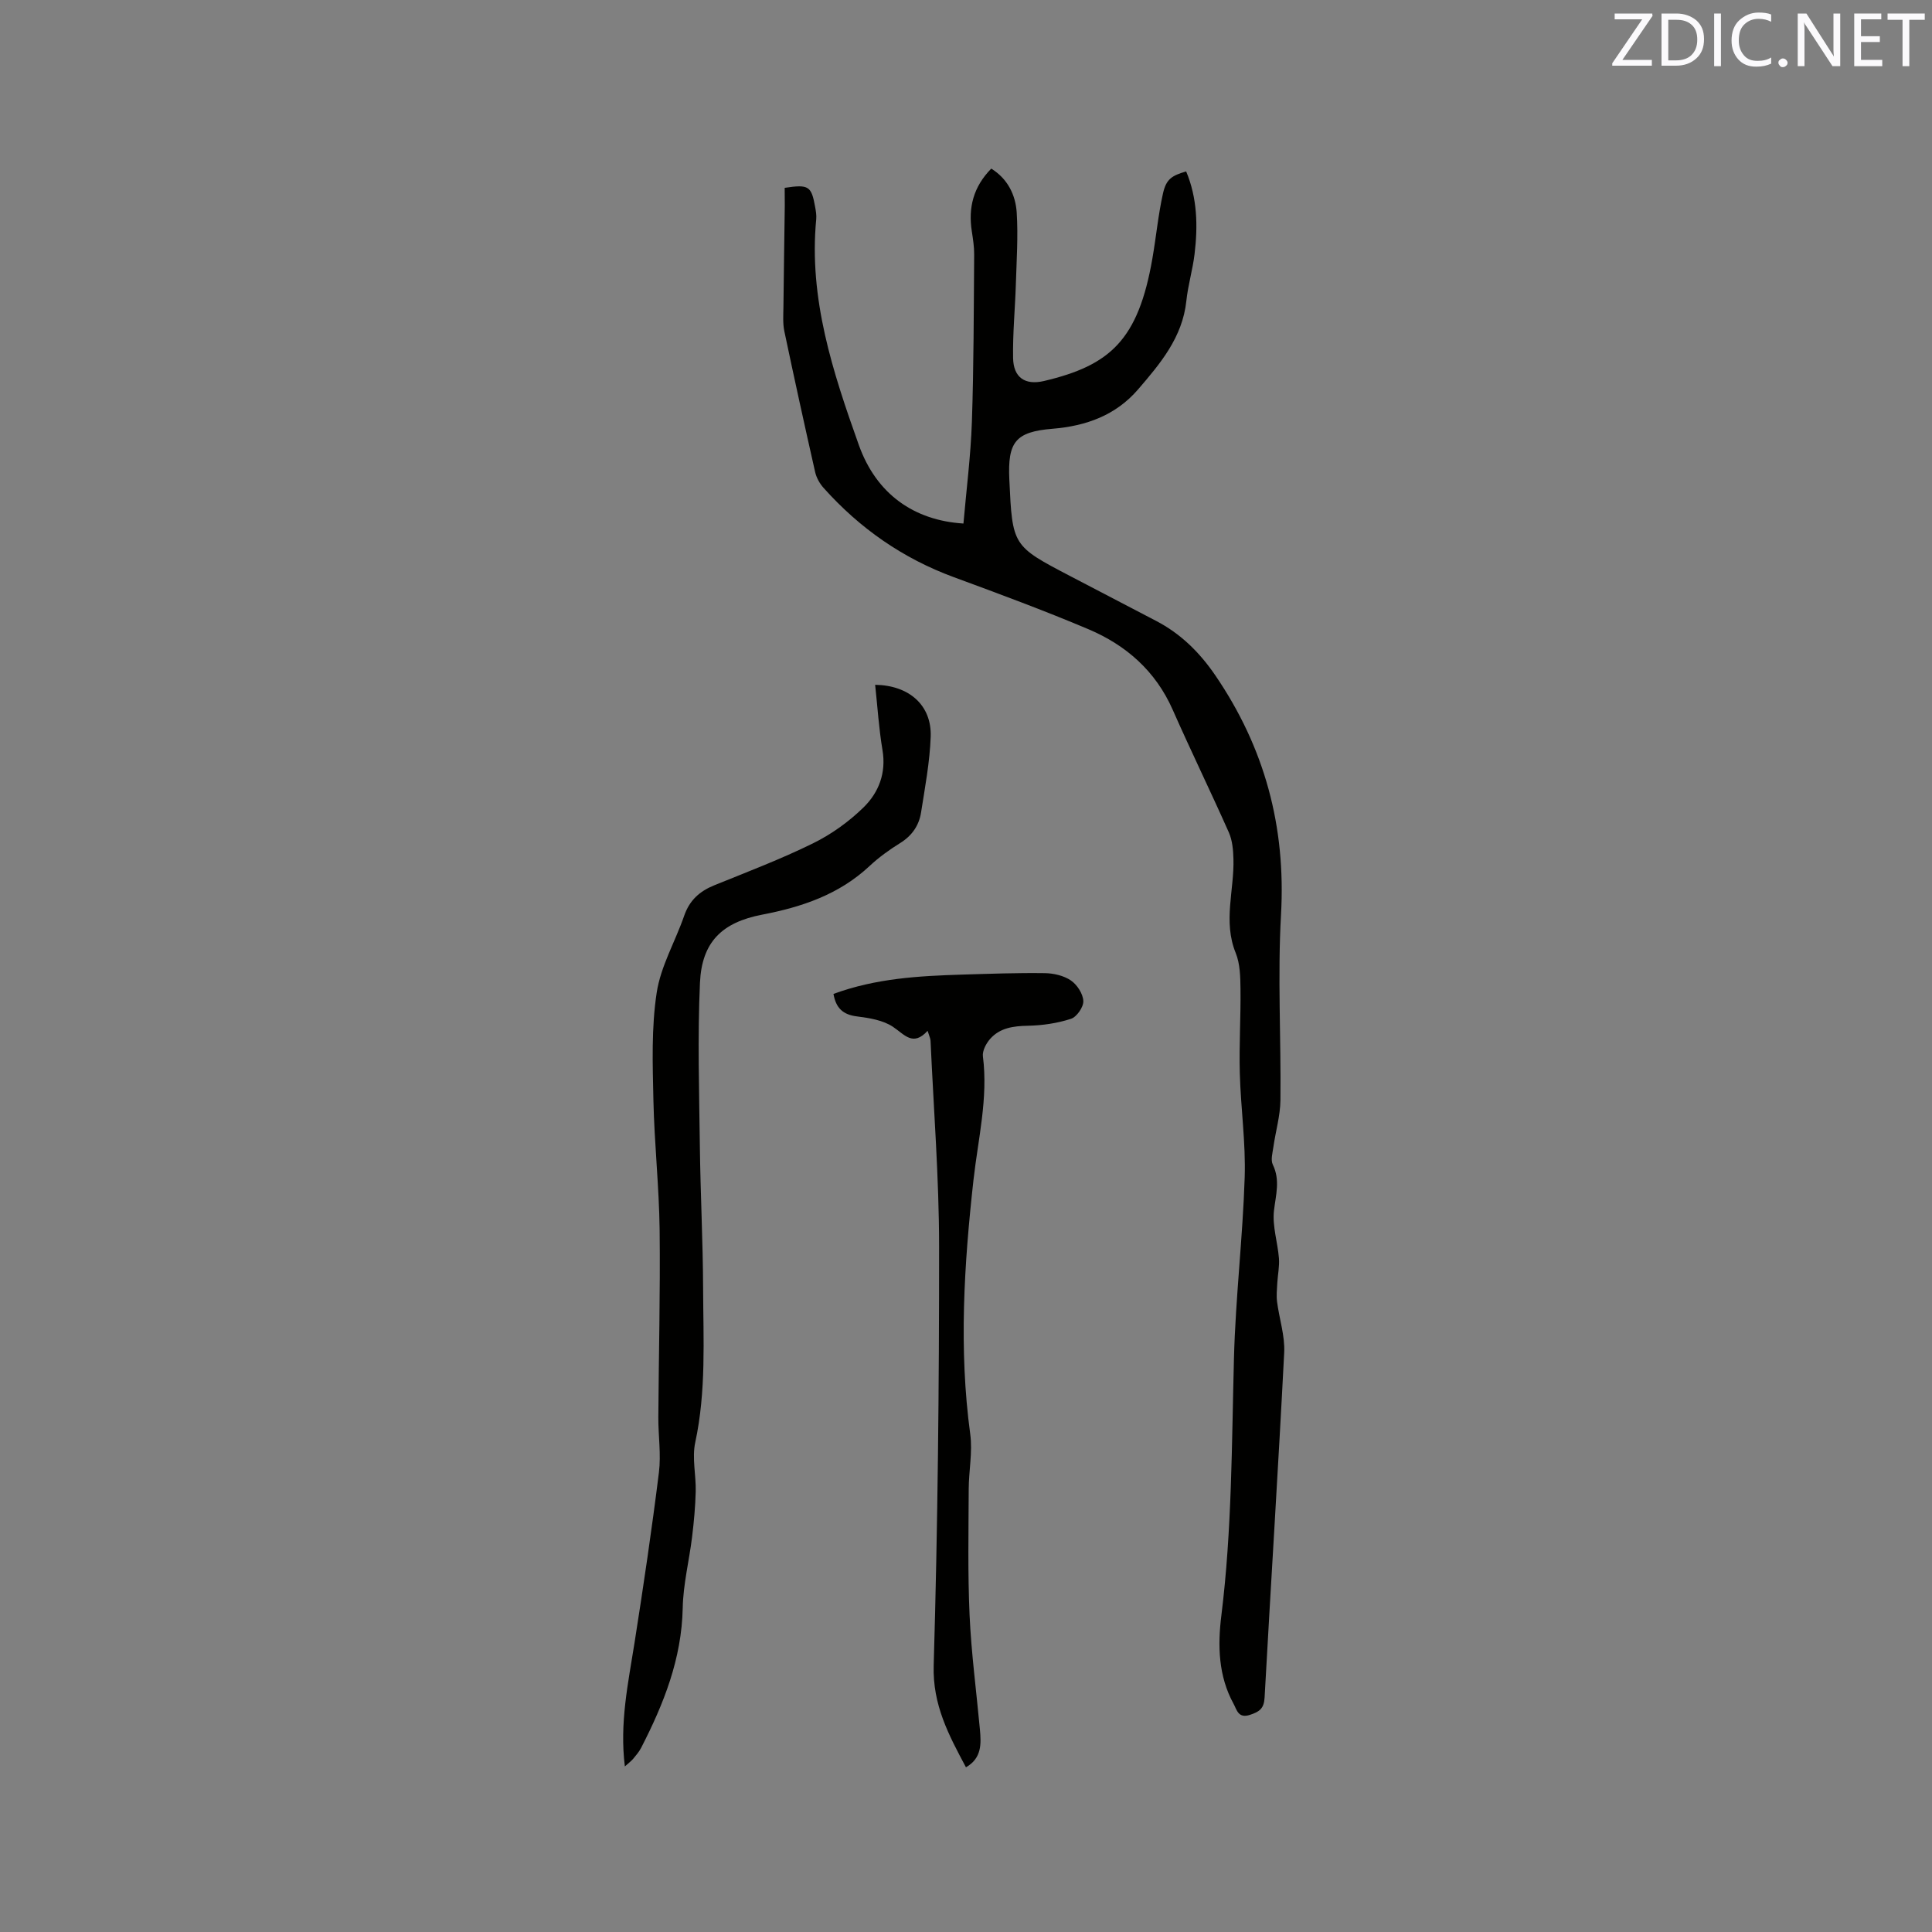 <svg enable-background="new 0 0 400 400" viewBox="0 0 400 400" xmlns="http://www.w3.org/2000/svg"><rect x="0" y="0" width="400" height="400" fill="#808080" stroke="none"/><path d="m162.46 38.89c4.98-.75 5.53-.39 6.31 3.98.15.83.3 1.69.22 2.52-1.58 16.43 3.45 31.68 8.82 46.74 3.63 10.18 11.46 15.63 21.66 16.26.61-7.01 1.51-14.03 1.75-21.07.39-11.54.38-23.1.47-34.65.01-1.58-.24-3.17-.48-4.74-.78-4.92.31-9.25 4.02-13.02 3.36 2.08 5.03 5.4 5.27 9.1.31 4.94-.03 9.92-.18 14.88-.16 5.08-.66 10.16-.57 15.23.07 4.03 2.46 5.69 6.41 4.76 13.67-3.23 19.5-8.46 22.43-25.36.78-4.48 1.2-9.03 2.19-13.46.67-2.98 1.81-3.7 4.8-4.57 2.32 5.53 2.44 11.31 1.74 17.12-.39 3.25-1.36 6.44-1.7 9.7-.8 7.54-5.39 12.96-10 18.32-4.61 5.35-10.74 7.57-17.7 8.14-7.69.63-9.31 2.73-8.95 10.51.64 13.74.64 13.74 12.62 20 5.91 3.09 11.82 6.18 17.75 9.26 5.1 2.65 9.01 6.51 12.26 11.26 10.24 14.99 14.65 31.36 13.62 49.57-.72 12.77.02 25.61-.12 38.42-.04 3.23-1 6.45-1.46 9.69-.17 1.21-.59 2.67-.12 3.64 1.57 3.24.62 6.27.24 9.54-.36 3.2.77 6.55 1.03 9.85.13 1.68-.24 3.41-.34 5.11-.07 1.29-.21 2.61-.05 3.88.45 3.52 1.65 7.05 1.48 10.52-1.22 23.82-2.75 47.63-4.06 71.44-.12 2.27-1.06 2.94-3.02 3.58-2.46.81-2.73-1.07-3.4-2.28-3.16-5.75-3.31-12.07-2.53-18.29 2.2-17.72 2.14-35.53 2.61-53.33.33-12.48 1.82-24.92 2.22-37.4.23-7.16-.82-14.36-1.01-21.54-.16-5.82.21-11.65.14-17.47-.03-2.49-.08-5.18-.99-7.43-2.66-6.52-.28-13.01-.47-19.49-.05-1.83-.22-3.8-.94-5.44-3.78-8.51-7.87-16.89-11.63-25.41-3.54-8.03-9.65-13.39-17.48-16.7-9.16-3.87-18.49-7.32-27.83-10.76-10.58-3.89-19.5-10.12-26.97-18.48-.81-.9-1.48-2.1-1.75-3.27-2.2-9.71-4.33-19.43-6.38-29.17-.34-1.61-.21-3.34-.19-5.01.07-7 .19-13.99.28-20.99 0-1.24-.02-2.49-.02-3.69z" fill="#010100"/><path d="m129.37 365.72c-1.12-9.03.7-17.31 2.01-25.65 1.84-11.71 3.58-23.44 5.04-35.21.47-3.75-.14-7.62-.12-11.43.08-12.92.42-25.85.27-38.77-.11-8.98-1.1-17.96-1.29-26.94-.16-7.4-.43-14.92.68-22.19.83-5.49 3.86-10.62 5.71-15.98 1.1-3.16 3.18-5.03 6.19-6.25 6.86-2.79 13.81-5.42 20.45-8.69 3.81-1.87 7.44-4.48 10.47-7.44 3.14-3.07 4.73-7.11 3.93-11.87-.75-4.45-1.03-8.98-1.52-13.52 7.08.11 11.73 4.27 11.5 10.75-.19 5.25-1.18 10.49-2 15.71-.43 2.69-1.89 4.8-4.33 6.31-2.24 1.39-4.43 2.97-6.35 4.77-6.29 5.88-13.98 8.47-22.22 10.05-8.32 1.6-12.49 5.66-12.87 14.1-.51 11.29-.16 22.63-.02 33.95.12 9.74.63 19.49.67 29.23.04 10.68.66 21.38-1.63 32-.69 3.22.18 6.75.1 10.14-.08 3.14-.37 6.29-.75 9.41-.6 4.91-1.84 9.79-1.94 14.7-.21 10.51-3.92 19.85-8.6 28.95-.43.84-1.07 1.58-1.68 2.32-.39.45-.9.83-1.7 1.55z" fill="#010100"/><path d="m172.56 205.78c8.82-3.24 17.7-3.72 26.6-4 5.71-.17 11.43-.38 17.14-.3 1.84.02 3.94.51 5.41 1.51 1.29.88 2.52 2.76 2.58 4.26.06 1.24-1.37 3.31-2.57 3.69-2.84.92-5.92 1.37-8.92 1.43s-5.77.43-7.8 2.72c-.83.94-1.64 2.47-1.5 3.61 1.11 8.68-1 17.09-1.95 25.59-1.95 17.52-3.06 35.04-.67 52.65.5 3.72-.31 7.6-.32 11.4-.03 8.68-.21 17.37.18 26.04.36 7.91 1.41 15.79 2.14 23.69.27 2.98.4 5.94-2.89 7.83-3.57-6.69-6.92-12.92-6.68-21.09.85-28.92 1.13-57.86 1.12-86.79-.01-14.18-1.13-28.35-1.77-42.53-.02-.5-.28-.99-.61-2.07-3.04 3.32-4.76.78-7.17-.83-2.05-1.37-4.88-1.83-7.43-2.15-2.89-.35-4.37-1.69-4.89-4.66z" fill="#010100"/><g fill="#fbfafc"><path d="m342.2 3.2-6.3 9.2h6.1v1.2h-8.2v-.5l6.2-9.1h-5.7v-1.2h7.8v.4z"/><path d="m344 13.7v-10.9h3.1c1.6 0 3 .5 4.1 1.4 1.1 1 1.6 2.2 1.6 3.9s-.5 3-1.6 4-2.5 1.5-4.2 1.5h-3zm1.4-9.6v8.4h1.6c1.4 0 2.5-.4 3.2-1.1.8-.8 1.2-1.8 1.2-3.2s-.4-2.4-1.2-3.1-1.8-1-3.1-1z"/><path d="m356.3 2.8v10.9h-1.4v-10.9z"/><path d="m366.6 13.2c-.8.4-1.8.6-3 .6-1.6 0-2.8-.5-3.7-1.5s-1.4-2.3-1.4-3.9c0-1.7.5-3.2 1.6-4.2s2.4-1.6 4-1.6c1 0 1.9.1 2.6.4v1.5c-.8-.4-1.6-.6-2.6-.6-1.2 0-2.2.4-3 1.2s-1.1 1.9-1.1 3.3c0 1.3.4 2.3 1.1 3.1s1.6 1.1 2.8 1.1c1.1 0 2-.2 2.8-.7v1.3z"/><path d="m368.2 13c0-.3.1-.5.3-.6.2-.2.4-.3.6-.3.3 0 .5.1.7.3s.3.4.3.6-.1.5-.3.6c-.2.2-.4.3-.7.3s-.5-.1-.6-.3c-.2-.2-.3-.4-.3-.6z"/><path d="m381.1 13.7h-1.7l-5.5-8.4c-.2-.2-.3-.5-.4-.7 0 .2.1.8.1 1.5v7.6h-1.4v-10.9h1.8l5.3 8.3c.3.4.4.6.4.8 0-.3-.1-.8-.1-1.6v-7.5h1.4v10.9z"/><path d="m389.7 13.7h-5.8v-10.9h5.6v1.2h-4.2v3.5h3.9v1.2h-3.9v3.7h4.4z"/><path d="m398.4 4.1h-3.1v9.6h-1.4v-9.6h-3.1v-1.3h7.7v1.3z"/></g></svg>